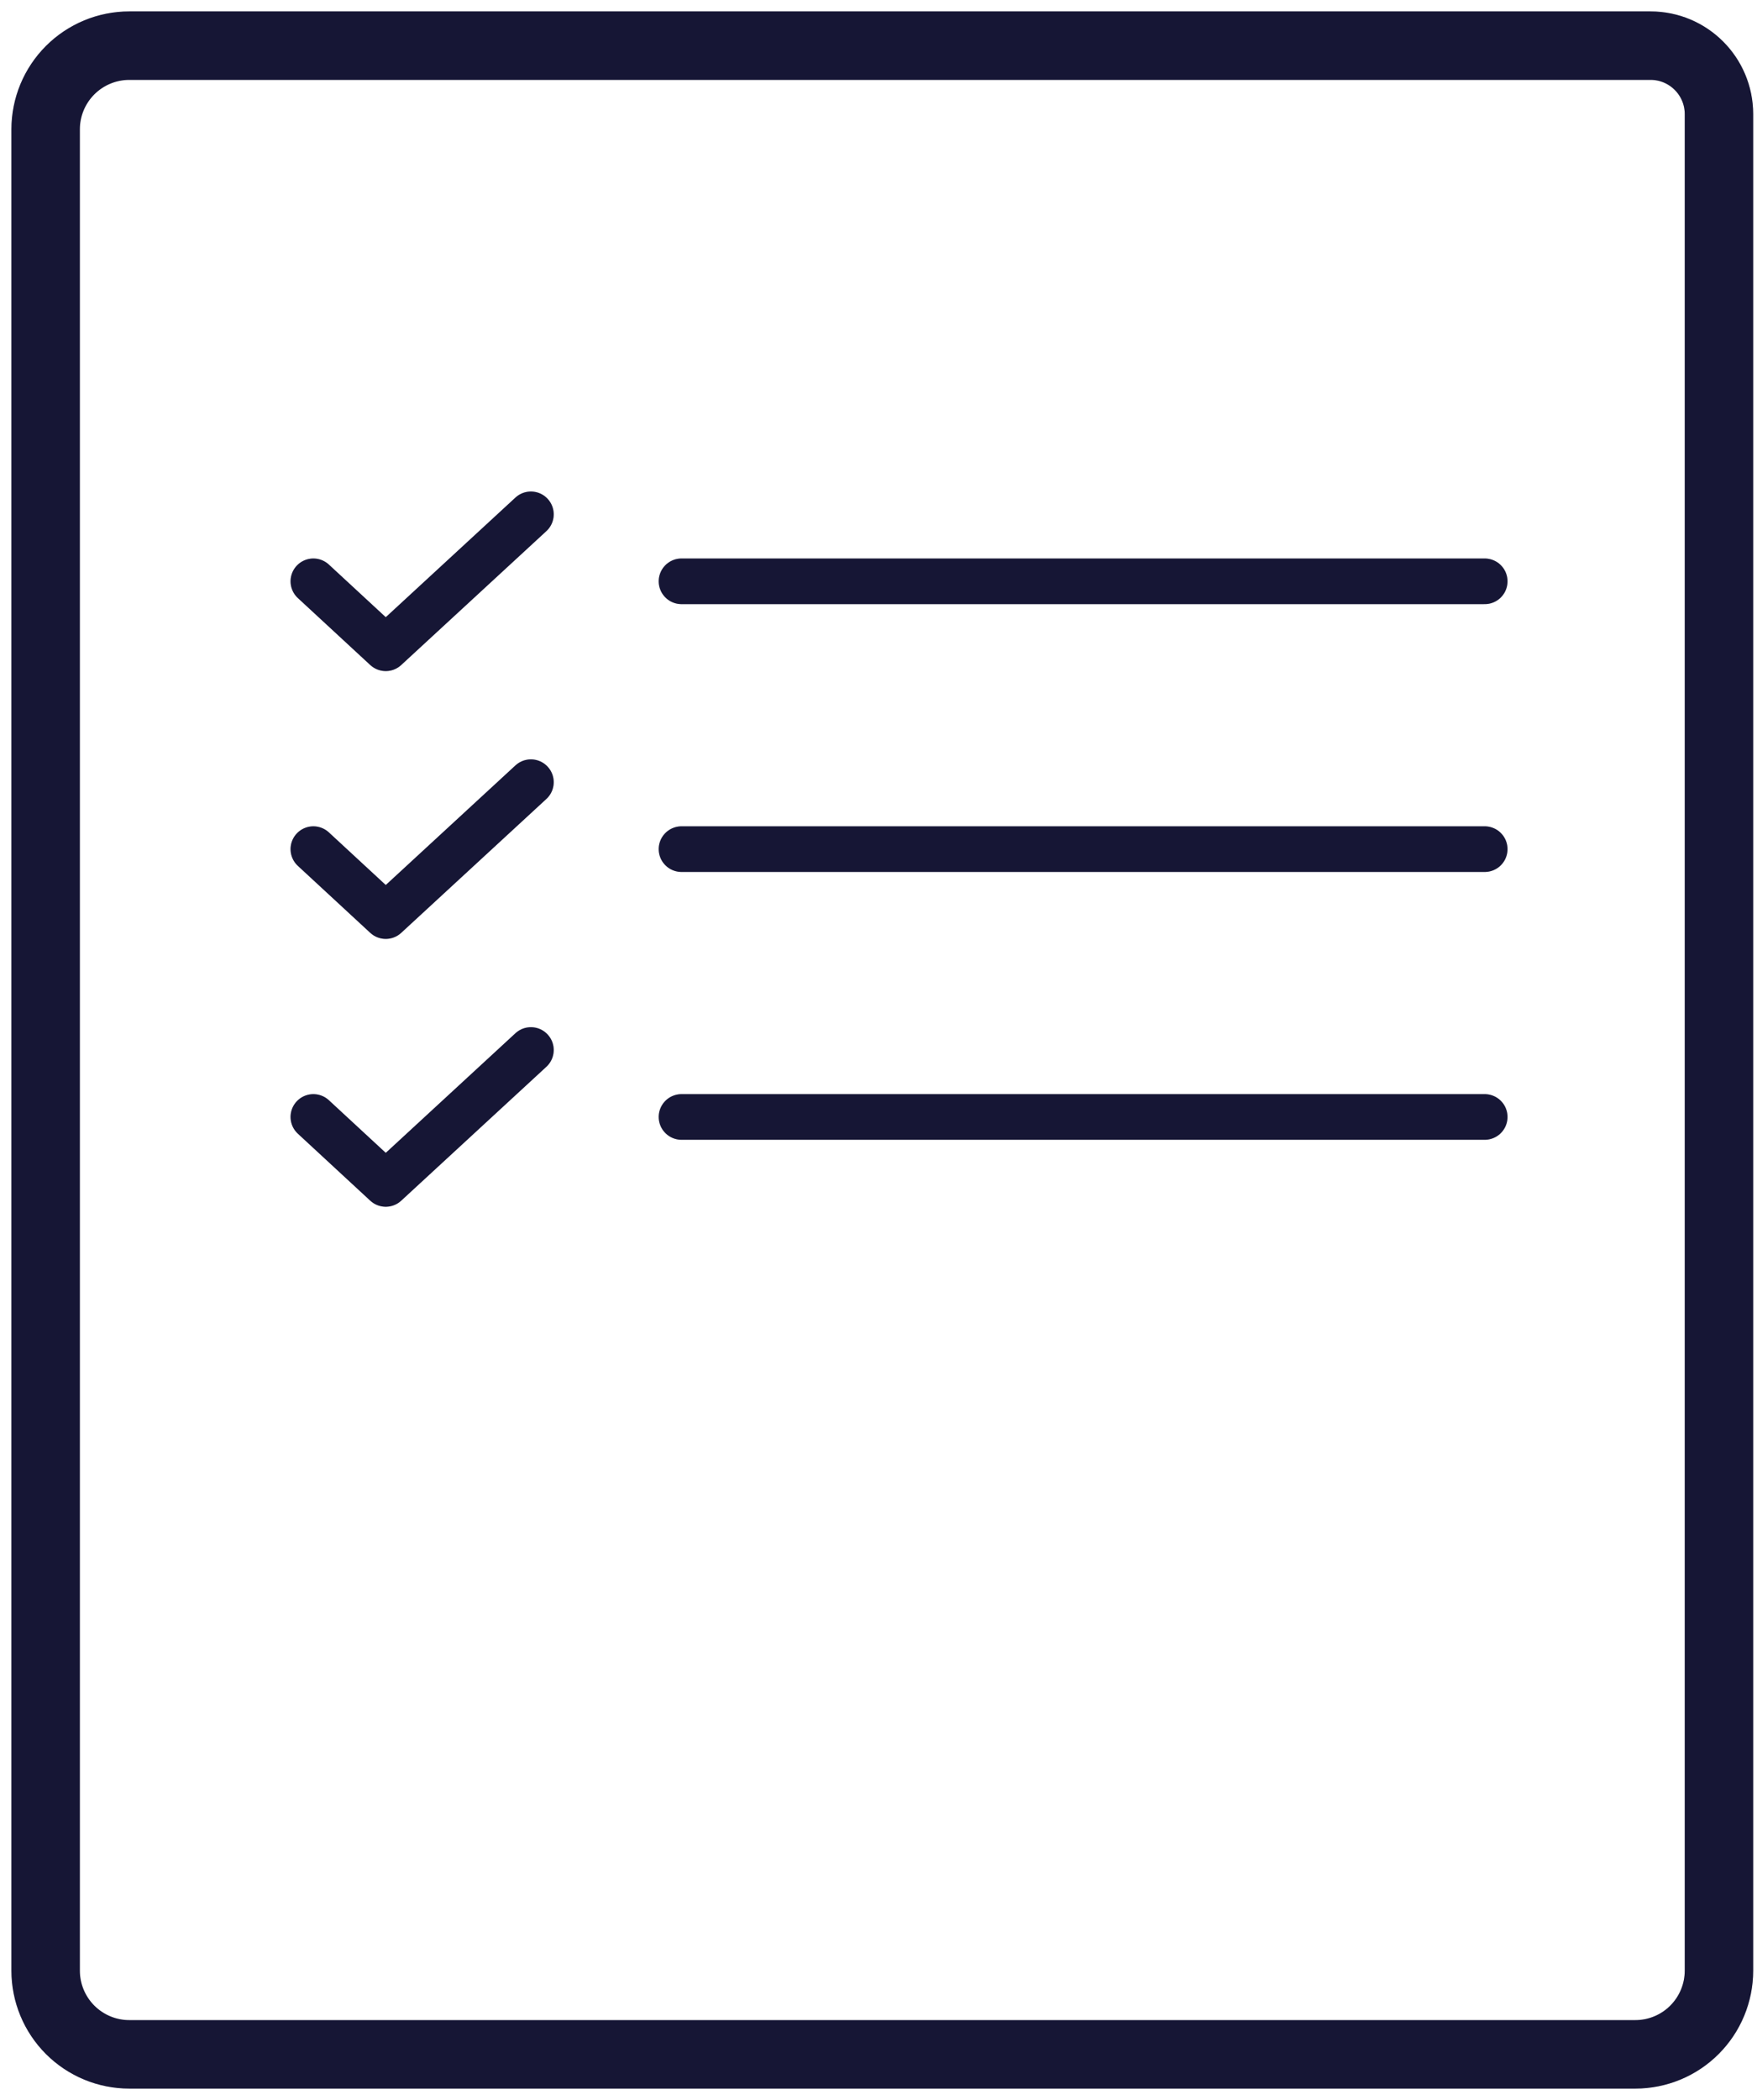 <svg width="77" height="92" viewBox="0 0 77 92" fill="none" xmlns="http://www.w3.org/2000/svg">
<path d="M71.667 90H5.667C4.694 90 3.762 89.614 3.074 88.926C2.386 88.238 2 87.306 2 86.333V5.667C2 4.694 2.386 3.762 3.074 3.074C3.762 2.386 4.694 2 5.667 2H72.333C73.99 2 75.333 3.343 75.333 5V27.667V86.333C75.333 87.306 74.947 88.238 74.259 88.926C73.572 89.614 72.639 90 71.667 90Z" stroke="#1C1C42" stroke-width="3" stroke-linecap="round" stroke-linejoin="round"/>
<path d="M71.667 90H5.667C4.694 90 3.762 89.614 3.074 88.926C2.386 88.238 2 87.306 2 86.333V5.667C2 4.694 2.386 3.762 3.074 3.074C3.762 2.386 4.694 2 5.667 2H72.333C73.99 2 75.333 3.343 75.333 5V27.667V86.333C75.333 87.306 74.947 88.238 74.259 88.926C73.572 89.614 72.639 90 71.667 90Z" stroke="black" stroke-opacity="0.2" stroke-width="3" stroke-linecap="round" stroke-linejoin="round"/>
<path d="M29.867 37.2H65.067" stroke="#1C1C42" stroke-width="2" stroke-linecap="round" stroke-linejoin="round"/>
<path d="M29.867 37.2H65.067" stroke="black" stroke-opacity="0.2" stroke-width="2" stroke-linecap="round" stroke-linejoin="round"/>
<path d="M29.867 25.467H65.067" stroke="#1C1C42" stroke-width="2" stroke-linecap="round" stroke-linejoin="round"/>
<path d="M29.867 25.467H65.067" stroke="black" stroke-opacity="0.2" stroke-width="2" stroke-linecap="round" stroke-linejoin="round"/>
<path d="M29.867 48.933H65.067" stroke="#1C1C42" stroke-width="2" stroke-linecap="round" stroke-linejoin="round"/>
<path d="M29.867 48.933H65.067" stroke="black" stroke-opacity="0.2" stroke-width="2" stroke-linecap="round" stroke-linejoin="round"/>
<path d="M23.267 22.533L16.905 28.4L13.733 25.467" stroke="#1C1C42" stroke-width="2" stroke-linecap="round" stroke-linejoin="round"/>
<path d="M23.267 22.533L16.905 28.4L13.733 25.467" stroke="black" stroke-opacity="0.2" stroke-width="2" stroke-linecap="round" stroke-linejoin="round"/>
<path d="M23.267 34.267L16.905 40.133L13.733 37.2" stroke="#1C1C42" stroke-width="2" stroke-linecap="round" stroke-linejoin="round"/>
<path d="M23.267 34.267L16.905 40.133L13.733 37.2" stroke="black" stroke-opacity="0.2" stroke-width="2" stroke-linecap="round" stroke-linejoin="round"/>
<path d="M23.267 46L16.905 51.867L13.733 48.933" stroke="#1C1C42" stroke-width="2" stroke-linecap="round" stroke-linejoin="round"/>
<path d="M23.267 46L16.905 51.867L13.733 48.933" stroke="black" stroke-opacity="0.2" stroke-width="2" stroke-linecap="round" stroke-linejoin="round"/>
</svg>
